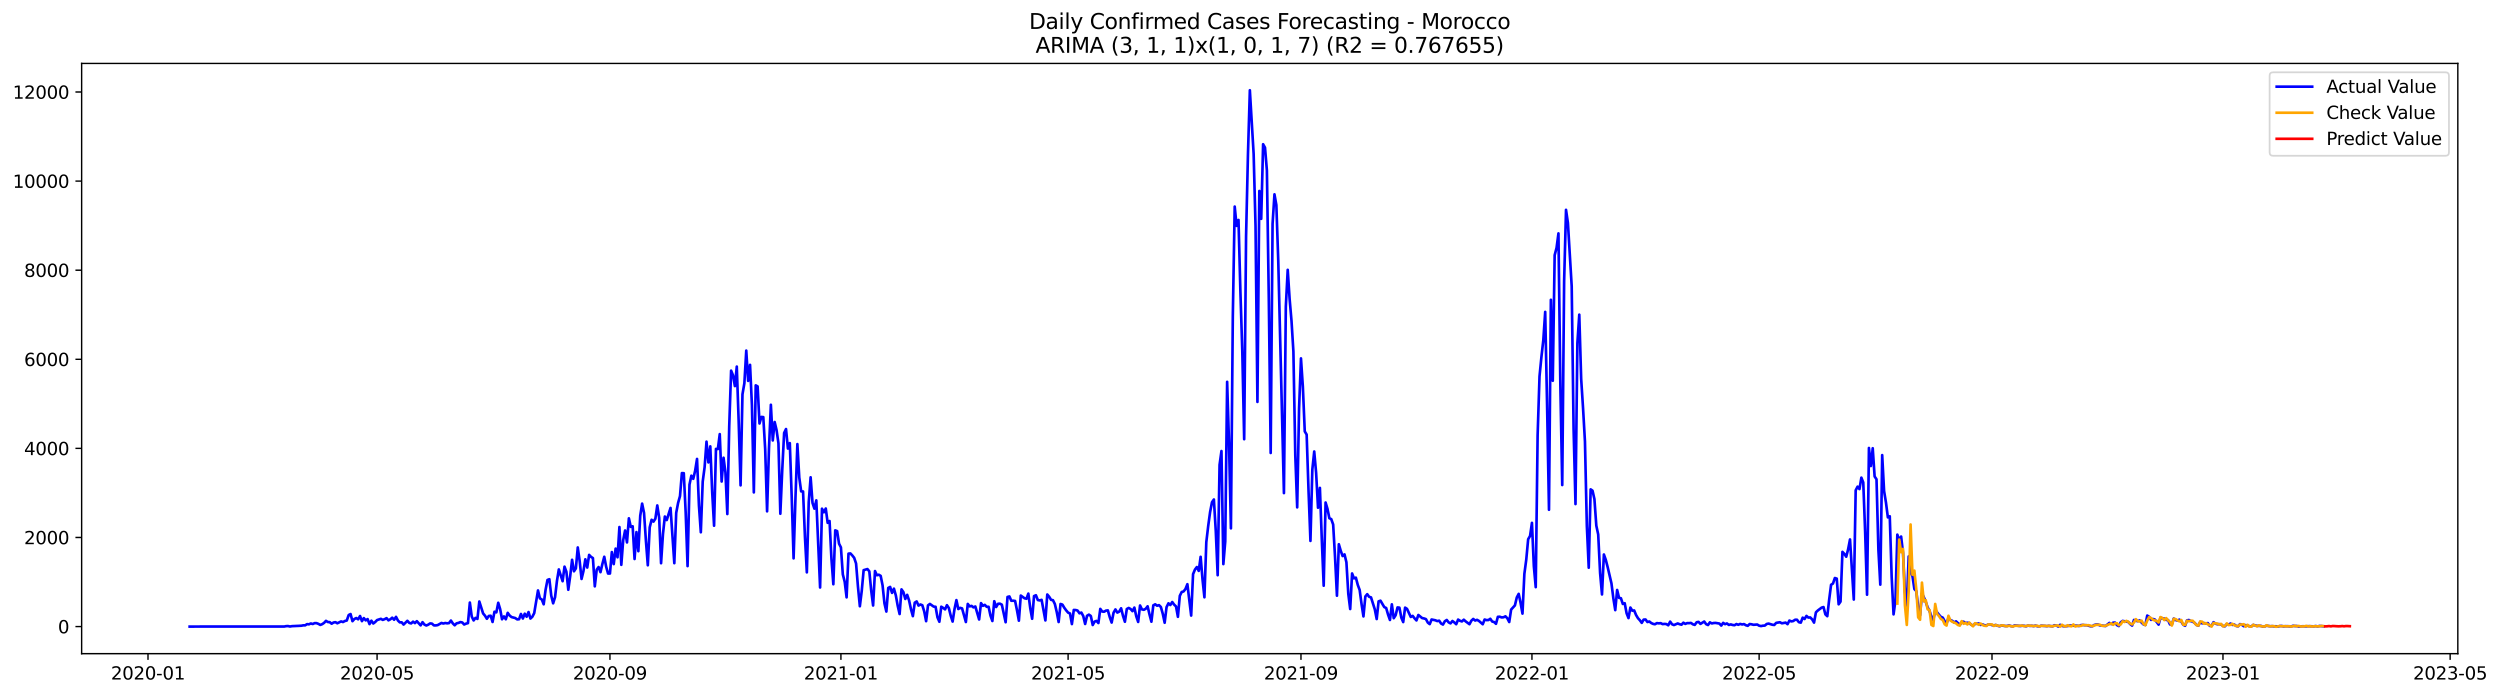 <?xml version="1.0" encoding="utf-8" standalone="no"?>
<!DOCTYPE svg PUBLIC "-//W3C//DTD SVG 1.1//EN"
  "http://www.w3.org/Graphics/SVG/1.1/DTD/svg11.dtd">
<svg xmlns:xlink="http://www.w3.org/1999/xlink" width="1408.983pt" height="392.274pt" viewBox="0 0 1408.983 392.274" xmlns="http://www.w3.org/2000/svg" version="1.1">
 <defs>
  <style type="text/css">*{stroke-linejoin: round; stroke-linecap: butt}</style>
 </defs>
 <g id="figure_1">
  <g id="patch_1">
   <path d="M 0 392.274 
L 1408.983 392.274 
L 1408.983 0 
L 0 0 
z
" style="fill: #ffffff"/>
  </g>
  <g id="axes_1">
   <g id="patch_2">
    <path d="M 46.013 368.396 
L 1385.213 368.396 
L 1385.213 35.755 
L 46.013 35.755 
z
" style="fill: #ffffff"/>
   </g>
   <g id="matplotlib.axis_1">
    <g id="xtick_1">
     <g id="line2d_1">
      <defs>
       <path id="md0888a664b" d="M 0 0 
L 0 3.5 
" style="stroke: #000000; stroke-width: 0.8"/>
      </defs>
      <g>
       <use xlink:href="#md0888a664b" x="83.411" y="368.396" style="stroke: #000000; stroke-width: 0.8"/>
      </g>
     </g>
     <g id="text_1">
      <!-- 2020-01 -->
      <g transform="translate(62.52 382.994)scale(0.1 -0.1)">
       <defs>
        <path id="DejaVuSans-32" d="M 1228 531 
L 3431 531 
L 3431 0 
L 469 0 
L 469 531 
Q 828 903 1448 1529 
Q 2069 2156 2228 2338 
Q 2531 2678 2651 2914 
Q 2772 3150 2772 3378 
Q 2772 3750 2511 3984 
Q 2250 4219 1831 4219 
Q 1534 4219 1204 4116 
Q 875 4013 500 3803 
L 500 4441 
Q 881 4594 1212 4672 
Q 1544 4750 1819 4750 
Q 2544 4750 2975 4387 
Q 3406 4025 3406 3419 
Q 3406 3131 3298 2873 
Q 3191 2616 2906 2266 
Q 2828 2175 2409 1742 
Q 1991 1309 1228 531 
z
" transform="scale(0.016)"/>
        <path id="DejaVuSans-30" d="M 2034 4250 
Q 1547 4250 1301 3770 
Q 1056 3291 1056 2328 
Q 1056 1369 1301 889 
Q 1547 409 2034 409 
Q 2525 409 2770 889 
Q 3016 1369 3016 2328 
Q 3016 3291 2770 3770 
Q 2525 4250 2034 4250 
z
M 2034 4750 
Q 2819 4750 3233 4129 
Q 3647 3509 3647 2328 
Q 3647 1150 3233 529 
Q 2819 -91 2034 -91 
Q 1250 -91 836 529 
Q 422 1150 422 2328 
Q 422 3509 836 4129 
Q 1250 4750 2034 4750 
z
" transform="scale(0.016)"/>
        <path id="DejaVuSans-2d" d="M 313 2009 
L 1997 2009 
L 1997 1497 
L 313 1497 
L 313 2009 
z
" transform="scale(0.016)"/>
        <path id="DejaVuSans-31" d="M 794 531 
L 1825 531 
L 1825 4091 
L 703 3866 
L 703 4441 
L 1819 4666 
L 2450 4666 
L 2450 531 
L 3481 531 
L 3481 0 
L 794 0 
L 794 531 
z
" transform="scale(0.016)"/>
       </defs>
       <use xlink:href="#DejaVuSans-32"/>
       <use xlink:href="#DejaVuSans-30" x="63.623"/>
       <use xlink:href="#DejaVuSans-32" x="127.246"/>
       <use xlink:href="#DejaVuSans-30" x="190.869"/>
       <use xlink:href="#DejaVuSans-2d" x="254.492"/>
       <use xlink:href="#DejaVuSans-30" x="290.576"/>
       <use xlink:href="#DejaVuSans-31" x="354.199"/>
      </g>
     </g>
    </g>
    <g id="xtick_2">
     <g id="line2d_2">
      <g>
       <use xlink:href="#md0888a664b" x="212.519" y="368.396" style="stroke: #000000; stroke-width: 0.8"/>
      </g>
     </g>
     <g id="text_2">
      <!-- 2020-05 -->
      <g transform="translate(191.627 382.994)scale(0.1 -0.1)">
       <defs>
        <path id="DejaVuSans-35" d="M 691 4666 
L 3169 4666 
L 3169 4134 
L 1269 4134 
L 1269 2991 
Q 1406 3038 1543 3061 
Q 1681 3084 1819 3084 
Q 2600 3084 3056 2656 
Q 3513 2228 3513 1497 
Q 3513 744 3044 326 
Q 2575 -91 1722 -91 
Q 1428 -91 1123 -41 
Q 819 9 494 109 
L 494 744 
Q 775 591 1075 516 
Q 1375 441 1709 441 
Q 2250 441 2565 725 
Q 2881 1009 2881 1497 
Q 2881 1984 2565 2268 
Q 2250 2553 1709 2553 
Q 1456 2553 1204 2497 
Q 953 2441 691 2322 
L 691 4666 
z
" transform="scale(0.016)"/>
       </defs>
       <use xlink:href="#DejaVuSans-32"/>
       <use xlink:href="#DejaVuSans-30" x="63.623"/>
       <use xlink:href="#DejaVuSans-32" x="127.246"/>
       <use xlink:href="#DejaVuSans-30" x="190.869"/>
       <use xlink:href="#DejaVuSans-2d" x="254.492"/>
       <use xlink:href="#DejaVuSans-30" x="290.576"/>
       <use xlink:href="#DejaVuSans-35" x="354.199"/>
      </g>
     </g>
    </g>
    <g id="xtick_3">
     <g id="line2d_3">
      <g>
       <use xlink:href="#md0888a664b" x="343.761" y="368.396" style="stroke: #000000; stroke-width: 0.8"/>
      </g>
     </g>
     <g id="text_3">
      <!-- 2020-09 -->
      <g transform="translate(322.869 382.994)scale(0.1 -0.1)">
       <defs>
        <path id="DejaVuSans-39" d="M 703 97 
L 703 672 
Q 941 559 1184 500 
Q 1428 441 1663 441 
Q 2288 441 2617 861 
Q 2947 1281 2994 2138 
Q 2813 1869 2534 1725 
Q 2256 1581 1919 1581 
Q 1219 1581 811 2004 
Q 403 2428 403 3163 
Q 403 3881 828 4315 
Q 1253 4750 1959 4750 
Q 2769 4750 3195 4129 
Q 3622 3509 3622 2328 
Q 3622 1225 3098 567 
Q 2575 -91 1691 -91 
Q 1453 -91 1209 -44 
Q 966 3 703 97 
z
M 1959 2075 
Q 2384 2075 2632 2365 
Q 2881 2656 2881 3163 
Q 2881 3666 2632 3958 
Q 2384 4250 1959 4250 
Q 1534 4250 1286 3958 
Q 1038 3666 1038 3163 
Q 1038 2656 1286 2365 
Q 1534 2075 1959 2075 
z
" transform="scale(0.016)"/>
       </defs>
       <use xlink:href="#DejaVuSans-32"/>
       <use xlink:href="#DejaVuSans-30" x="63.623"/>
       <use xlink:href="#DejaVuSans-32" x="127.246"/>
       <use xlink:href="#DejaVuSans-30" x="190.869"/>
       <use xlink:href="#DejaVuSans-2d" x="254.492"/>
       <use xlink:href="#DejaVuSans-30" x="290.576"/>
       <use xlink:href="#DejaVuSans-39" x="354.199"/>
      </g>
     </g>
    </g>
    <g id="xtick_4">
     <g id="line2d_4">
      <g>
       <use xlink:href="#md0888a664b" x="473.936" y="368.396" style="stroke: #000000; stroke-width: 0.8"/>
      </g>
     </g>
     <g id="text_4">
      <!-- 2021-01 -->
      <g transform="translate(453.044 382.994)scale(0.1 -0.1)">
       <use xlink:href="#DejaVuSans-32"/>
       <use xlink:href="#DejaVuSans-30" x="63.623"/>
       <use xlink:href="#DejaVuSans-32" x="127.246"/>
       <use xlink:href="#DejaVuSans-31" x="190.869"/>
       <use xlink:href="#DejaVuSans-2d" x="254.492"/>
       <use xlink:href="#DejaVuSans-30" x="290.576"/>
       <use xlink:href="#DejaVuSans-31" x="354.199"/>
      </g>
     </g>
    </g>
    <g id="xtick_5">
     <g id="line2d_5">
      <g>
       <use xlink:href="#md0888a664b" x="601.976" y="368.396" style="stroke: #000000; stroke-width: 0.8"/>
      </g>
     </g>
     <g id="text_5">
      <!-- 2021-05 -->
      <g transform="translate(581.085 382.994)scale(0.1 -0.1)">
       <use xlink:href="#DejaVuSans-32"/>
       <use xlink:href="#DejaVuSans-30" x="63.623"/>
       <use xlink:href="#DejaVuSans-32" x="127.246"/>
       <use xlink:href="#DejaVuSans-31" x="190.869"/>
       <use xlink:href="#DejaVuSans-2d" x="254.492"/>
       <use xlink:href="#DejaVuSans-30" x="290.576"/>
       <use xlink:href="#DejaVuSans-35" x="354.199"/>
      </g>
     </g>
    </g>
    <g id="xtick_6">
     <g id="line2d_6">
      <g>
       <use xlink:href="#md0888a664b" x="733.218" y="368.396" style="stroke: #000000; stroke-width: 0.8"/>
      </g>
     </g>
     <g id="text_6">
      <!-- 2021-09 -->
      <g transform="translate(712.327 382.994)scale(0.1 -0.1)">
       <use xlink:href="#DejaVuSans-32"/>
       <use xlink:href="#DejaVuSans-30" x="63.623"/>
       <use xlink:href="#DejaVuSans-32" x="127.246"/>
       <use xlink:href="#DejaVuSans-31" x="190.869"/>
       <use xlink:href="#DejaVuSans-2d" x="254.492"/>
       <use xlink:href="#DejaVuSans-30" x="290.576"/>
       <use xlink:href="#DejaVuSans-39" x="354.199"/>
      </g>
     </g>
    </g>
    <g id="xtick_7">
     <g id="line2d_7">
      <g>
       <use xlink:href="#md0888a664b" x="863.393" y="368.396" style="stroke: #000000; stroke-width: 0.8"/>
      </g>
     </g>
     <g id="text_7">
      <!-- 2022-01 -->
      <g transform="translate(842.502 382.994)scale(0.1 -0.1)">
       <use xlink:href="#DejaVuSans-32"/>
       <use xlink:href="#DejaVuSans-30" x="63.623"/>
       <use xlink:href="#DejaVuSans-32" x="127.246"/>
       <use xlink:href="#DejaVuSans-32" x="190.869"/>
       <use xlink:href="#DejaVuSans-2d" x="254.492"/>
       <use xlink:href="#DejaVuSans-30" x="290.576"/>
       <use xlink:href="#DejaVuSans-31" x="354.199"/>
      </g>
     </g>
    </g>
    <g id="xtick_8">
     <g id="line2d_8">
      <g>
       <use xlink:href="#md0888a664b" x="991.434" y="368.396" style="stroke: #000000; stroke-width: 0.8"/>
      </g>
     </g>
     <g id="text_8">
      <!-- 2022-05 -->
      <g transform="translate(970.542 382.994)scale(0.1 -0.1)">
       <use xlink:href="#DejaVuSans-32"/>
       <use xlink:href="#DejaVuSans-30" x="63.623"/>
       <use xlink:href="#DejaVuSans-32" x="127.246"/>
       <use xlink:href="#DejaVuSans-32" x="190.869"/>
       <use xlink:href="#DejaVuSans-2d" x="254.492"/>
       <use xlink:href="#DejaVuSans-30" x="290.576"/>
       <use xlink:href="#DejaVuSans-35" x="354.199"/>
      </g>
     </g>
    </g>
    <g id="xtick_9">
     <g id="line2d_9">
      <g>
       <use xlink:href="#md0888a664b" x="1122.676" y="368.396" style="stroke: #000000; stroke-width: 0.8"/>
      </g>
     </g>
     <g id="text_9">
      <!-- 2022-09 -->
      <g transform="translate(1101.784 382.994)scale(0.1 -0.1)">
       <use xlink:href="#DejaVuSans-32"/>
       <use xlink:href="#DejaVuSans-30" x="63.623"/>
       <use xlink:href="#DejaVuSans-32" x="127.246"/>
       <use xlink:href="#DejaVuSans-32" x="190.869"/>
       <use xlink:href="#DejaVuSans-2d" x="254.492"/>
       <use xlink:href="#DejaVuSans-30" x="290.576"/>
       <use xlink:href="#DejaVuSans-39" x="354.199"/>
      </g>
     </g>
    </g>
    <g id="xtick_10">
     <g id="line2d_10">
      <g>
       <use xlink:href="#md0888a664b" x="1252.85" y="368.396" style="stroke: #000000; stroke-width: 0.8"/>
      </g>
     </g>
     <g id="text_10">
      <!-- 2023-01 -->
      <g transform="translate(1231.959 382.994)scale(0.1 -0.1)">
       <defs>
        <path id="DejaVuSans-33" d="M 2597 2516 
Q 3050 2419 3304 2112 
Q 3559 1806 3559 1356 
Q 3559 666 3084 287 
Q 2609 -91 1734 -91 
Q 1441 -91 1130 -33 
Q 819 25 488 141 
L 488 750 
Q 750 597 1062 519 
Q 1375 441 1716 441 
Q 2309 441 2620 675 
Q 2931 909 2931 1356 
Q 2931 1769 2642 2001 
Q 2353 2234 1838 2234 
L 1294 2234 
L 1294 2753 
L 1863 2753 
Q 2328 2753 2575 2939 
Q 2822 3125 2822 3475 
Q 2822 3834 2567 4026 
Q 2313 4219 1838 4219 
Q 1578 4219 1281 4162 
Q 984 4106 628 3988 
L 628 4550 
Q 988 4650 1302 4700 
Q 1616 4750 1894 4750 
Q 2613 4750 3031 4423 
Q 3450 4097 3450 3541 
Q 3450 3153 3228 2886 
Q 3006 2619 2597 2516 
z
" transform="scale(0.016)"/>
       </defs>
       <use xlink:href="#DejaVuSans-32"/>
       <use xlink:href="#DejaVuSans-30" x="63.623"/>
       <use xlink:href="#DejaVuSans-32" x="127.246"/>
       <use xlink:href="#DejaVuSans-33" x="190.869"/>
       <use xlink:href="#DejaVuSans-2d" x="254.492"/>
       <use xlink:href="#DejaVuSans-30" x="290.576"/>
       <use xlink:href="#DejaVuSans-31" x="354.199"/>
      </g>
     </g>
    </g>
    <g id="xtick_11">
     <g id="line2d_11">
      <g>
       <use xlink:href="#md0888a664b" x="1380.891" y="368.396" style="stroke: #000000; stroke-width: 0.8"/>
      </g>
     </g>
     <g id="text_11">
      <!-- 2023-05 -->
      <g transform="translate(1360 382.994)scale(0.1 -0.1)">
       <use xlink:href="#DejaVuSans-32"/>
       <use xlink:href="#DejaVuSans-30" x="63.623"/>
       <use xlink:href="#DejaVuSans-32" x="127.246"/>
       <use xlink:href="#DejaVuSans-33" x="190.869"/>
       <use xlink:href="#DejaVuSans-2d" x="254.492"/>
       <use xlink:href="#DejaVuSans-30" x="290.576"/>
       <use xlink:href="#DejaVuSans-35" x="354.199"/>
      </g>
     </g>
    </g>
   </g>
   <g id="matplotlib.axis_2">
    <g id="ytick_1">
     <g id="line2d_12">
      <defs>
       <path id="mafddf49c2c" d="M 0 0 
L -3.5 0 
" style="stroke: #000000; stroke-width: 0.8"/>
      </defs>
      <g>
       <use xlink:href="#mafddf49c2c" x="46.013" y="353.131" style="stroke: #000000; stroke-width: 0.8"/>
      </g>
     </g>
     <g id="text_12">
      <!-- 0 -->
      <g transform="translate(32.65 356.93)scale(0.1 -0.1)">
       <use xlink:href="#DejaVuSans-30"/>
      </g>
     </g>
    </g>
    <g id="ytick_2">
     <g id="line2d_13">
      <g>
       <use xlink:href="#mafddf49c2c" x="46.013" y="302.918" style="stroke: #000000; stroke-width: 0.8"/>
      </g>
     </g>
     <g id="text_13">
      <!-- 2000 -->
      <g transform="translate(13.562 306.717)scale(0.1 -0.1)">
       <use xlink:href="#DejaVuSans-32"/>
       <use xlink:href="#DejaVuSans-30" x="63.623"/>
       <use xlink:href="#DejaVuSans-30" x="127.246"/>
       <use xlink:href="#DejaVuSans-30" x="190.869"/>
      </g>
     </g>
    </g>
    <g id="ytick_3">
     <g id="line2d_14">
      <g>
       <use xlink:href="#mafddf49c2c" x="46.013" y="252.705" style="stroke: #000000; stroke-width: 0.8"/>
      </g>
     </g>
     <g id="text_14">
      <!-- 4000 -->
      <g transform="translate(13.562 256.504)scale(0.1 -0.1)">
       <defs>
        <path id="DejaVuSans-34" d="M 2419 4116 
L 825 1625 
L 2419 1625 
L 2419 4116 
z
M 2253 4666 
L 3047 4666 
L 3047 1625 
L 3713 1625 
L 3713 1100 
L 3047 1100 
L 3047 0 
L 2419 0 
L 2419 1100 
L 313 1100 
L 313 1709 
L 2253 4666 
z
" transform="scale(0.016)"/>
       </defs>
       <use xlink:href="#DejaVuSans-34"/>
       <use xlink:href="#DejaVuSans-30" x="63.623"/>
       <use xlink:href="#DejaVuSans-30" x="127.246"/>
       <use xlink:href="#DejaVuSans-30" x="190.869"/>
      </g>
     </g>
    </g>
    <g id="ytick_4">
     <g id="line2d_15">
      <g>
       <use xlink:href="#mafddf49c2c" x="46.013" y="202.493" style="stroke: #000000; stroke-width: 0.8"/>
      </g>
     </g>
     <g id="text_15">
      <!-- 6000 -->
      <g transform="translate(13.562 206.292)scale(0.1 -0.1)">
       <defs>
        <path id="DejaVuSans-36" d="M 2113 2584 
Q 1688 2584 1439 2293 
Q 1191 2003 1191 1497 
Q 1191 994 1439 701 
Q 1688 409 2113 409 
Q 2538 409 2786 701 
Q 3034 994 3034 1497 
Q 3034 2003 2786 2293 
Q 2538 2584 2113 2584 
z
M 3366 4563 
L 3366 3988 
Q 3128 4100 2886 4159 
Q 2644 4219 2406 4219 
Q 1781 4219 1451 3797 
Q 1122 3375 1075 2522 
Q 1259 2794 1537 2939 
Q 1816 3084 2150 3084 
Q 2853 3084 3261 2657 
Q 3669 2231 3669 1497 
Q 3669 778 3244 343 
Q 2819 -91 2113 -91 
Q 1303 -91 875 529 
Q 447 1150 447 2328 
Q 447 3434 972 4092 
Q 1497 4750 2381 4750 
Q 2619 4750 2861 4703 
Q 3103 4656 3366 4563 
z
" transform="scale(0.016)"/>
       </defs>
       <use xlink:href="#DejaVuSans-36"/>
       <use xlink:href="#DejaVuSans-30" x="63.623"/>
       <use xlink:href="#DejaVuSans-30" x="127.246"/>
       <use xlink:href="#DejaVuSans-30" x="190.869"/>
      </g>
     </g>
    </g>
    <g id="ytick_5">
     <g id="line2d_16">
      <g>
       <use xlink:href="#mafddf49c2c" x="46.013" y="152.28" style="stroke: #000000; stroke-width: 0.8"/>
      </g>
     </g>
     <g id="text_16">
      <!-- 8000 -->
      <g transform="translate(13.562 156.079)scale(0.1 -0.1)">
       <defs>
        <path id="DejaVuSans-38" d="M 2034 2216 
Q 1584 2216 1326 1975 
Q 1069 1734 1069 1313 
Q 1069 891 1326 650 
Q 1584 409 2034 409 
Q 2484 409 2743 651 
Q 3003 894 3003 1313 
Q 3003 1734 2745 1975 
Q 2488 2216 2034 2216 
z
M 1403 2484 
Q 997 2584 770 2862 
Q 544 3141 544 3541 
Q 544 4100 942 4425 
Q 1341 4750 2034 4750 
Q 2731 4750 3128 4425 
Q 3525 4100 3525 3541 
Q 3525 3141 3298 2862 
Q 3072 2584 2669 2484 
Q 3125 2378 3379 2068 
Q 3634 1759 3634 1313 
Q 3634 634 3220 271 
Q 2806 -91 2034 -91 
Q 1263 -91 848 271 
Q 434 634 434 1313 
Q 434 1759 690 2068 
Q 947 2378 1403 2484 
z
M 1172 3481 
Q 1172 3119 1398 2916 
Q 1625 2713 2034 2713 
Q 2441 2713 2670 2916 
Q 2900 3119 2900 3481 
Q 2900 3844 2670 4047 
Q 2441 4250 2034 4250 
Q 1625 4250 1398 4047 
Q 1172 3844 1172 3481 
z
" transform="scale(0.016)"/>
       </defs>
       <use xlink:href="#DejaVuSans-38"/>
       <use xlink:href="#DejaVuSans-30" x="63.623"/>
       <use xlink:href="#DejaVuSans-30" x="127.246"/>
       <use xlink:href="#DejaVuSans-30" x="190.869"/>
      </g>
     </g>
    </g>
    <g id="ytick_6">
     <g id="line2d_17">
      <g>
       <use xlink:href="#mafddf49c2c" x="46.013" y="102.067" style="stroke: #000000; stroke-width: 0.8"/>
      </g>
     </g>
     <g id="text_17">
      <!-- 10000 -->
      <g transform="translate(7.2 105.867)scale(0.1 -0.1)">
       <use xlink:href="#DejaVuSans-31"/>
       <use xlink:href="#DejaVuSans-30" x="63.623"/>
       <use xlink:href="#DejaVuSans-30" x="127.246"/>
       <use xlink:href="#DejaVuSans-30" x="190.869"/>
       <use xlink:href="#DejaVuSans-30" x="254.492"/>
      </g>
     </g>
    </g>
    <g id="ytick_7">
     <g id="line2d_18">
      <g>
       <use xlink:href="#mafddf49c2c" x="46.013" y="51.855" style="stroke: #000000; stroke-width: 0.8"/>
      </g>
     </g>
     <g id="text_18">
      <!-- 12000 -->
      <g transform="translate(7.2 55.654)scale(0.1 -0.1)">
       <use xlink:href="#DejaVuSans-31"/>
       <use xlink:href="#DejaVuSans-32" x="63.623"/>
       <use xlink:href="#DejaVuSans-30" x="127.246"/>
       <use xlink:href="#DejaVuSans-30" x="190.869"/>
       <use xlink:href="#DejaVuSans-30" x="254.492"/>
      </g>
     </g>
    </g>
   </g>
   <g id="line2d_19">
    <path d="M 106.885 353.131 
L 160.236 353.105 
L 161.303 352.879 
L 162.37 352.854 
L 163.437 353.105 
L 164.504 352.905 
L 169.839 352.653 
L 170.906 352.428 
L 171.973 352.453 
L 173.04 351.75 
L 174.107 351.875 
L 175.174 351.373 
L 176.241 351.699 
L 177.308 351.197 
L 178.375 351.197 
L 179.442 351.599 
L 180.509 352.202 
L 181.576 351.775 
L 182.643 351.047 
L 183.71 349.917 
L 184.777 350.57 
L 185.844 350.645 
L 186.911 351.524 
L 187.978 350.846 
L 189.045 350.645 
L 190.112 351.273 
L 192.246 350.218 
L 193.313 350.57 
L 194.38 349.992 
L 195.447 349.716 
L 196.514 346.628 
L 197.581 346.076 
L 198.648 350.093 
L 199.715 348.862 
L 200.782 348.335 
L 201.849 349.038 
L 202.916 347.18 
L 203.983 350.068 
L 205.05 348.36 
L 206.117 349.641 
L 207.184 348.913 
L 208.251 351.75 
L 209.318 349.816 
L 210.385 351.398 
L 211.452 350.57 
L 212.519 349.465 
L 214.653 348.762 
L 215.72 349.365 
L 216.787 348.963 
L 217.854 348.385 
L 218.921 349.616 
L 219.988 349.038 
L 221.055 348.134 
L 222.122 349.289 
L 223.189 347.657 
L 224.256 349.691 
L 225.323 350.771 
L 226.39 350.745 
L 227.457 352.001 
L 229.591 349.892 
L 230.658 351.072 
L 231.725 351.348 
L 232.792 350.369 
L 233.859 351.172 
L 234.926 350.093 
L 237.06 352.453 
L 238.127 350.645 
L 239.194 352.001 
L 240.261 352.528 
L 241.328 352.076 
L 242.395 351.348 
L 243.462 351.473 
L 244.529 352.453 
L 245.596 352.478 
L 246.663 352.302 
L 248.797 351.097 
L 249.864 351.423 
L 250.931 351.122 
L 251.998 351.298 
L 253.065 351.172 
L 254.132 349.741 
L 255.199 351.348 
L 256.266 352.402 
L 257.333 351.298 
L 258.4 351.072 
L 259.467 350.595 
L 260.534 350.821 
L 261.601 351.976 
L 262.668 351.473 
L 263.735 351.197 
L 264.802 339.598 
L 265.869 347.456 
L 266.936 349.666 
L 268.003 348.235 
L 269.07 348.812 
L 270.137 338.996 
L 272.271 345.724 
L 273.338 347.005 
L 274.405 348.737 
L 275.472 347.155 
L 276.539 347.03 
L 277.606 350.545 
L 278.673 344.77 
L 279.74 345.122 
L 280.807 339.724 
L 281.874 343.264 
L 282.941 349.013 
L 284.008 347.406 
L 285.075 349.013 
L 286.142 345.398 
L 287.209 346.879 
L 288.276 347.758 
L 290.41 348.335 
L 291.477 349.088 
L 292.544 348.988 
L 293.611 346.025 
L 294.678 348.586 
L 295.745 345.875 
L 296.812 347.582 
L 297.879 344.946 
L 298.946 348.611 
L 300.013 347.607 
L 301.08 345.548 
L 303.214 332.769 
L 304.281 337.238 
L 305.348 337.841 
L 306.415 340.577 
L 307.482 332.393 
L 308.549 326.869 
L 309.616 326.442 
L 310.683 335.732 
L 311.75 340.025 
L 312.818 336.585 
L 313.885 327.497 
L 314.952 320.919 
L 317.086 327.572 
L 318.153 319.363 
L 319.22 322.25 
L 320.287 332.393 
L 321.354 324.71 
L 322.421 315.496 
L 323.488 321.974 
L 324.555 320.342 
L 325.622 308.542 
L 326.689 316.174 
L 327.756 326.292 
L 328.823 321.873 
L 329.89 315.22 
L 330.957 319.865 
L 332.024 312.734 
L 333.091 313.839 
L 334.158 314.542 
L 335.225 330.459 
L 336.292 321.095 
L 337.359 319.588 
L 338.426 322.476 
L 339.493 317.881 
L 340.56 313.789 
L 341.627 319.413 
L 342.694 323.229 
L 343.761 323.229 
L 344.828 311.153 
L 345.895 317.931 
L 346.962 309.194 
L 348.029 314.09 
L 349.096 297.043 
L 350.163 318.333 
L 351.23 304.399 
L 352.297 298.976 
L 353.364 305.705 
L 354.431 292.122 
L 355.498 296.943 
L 356.565 296.616 
L 357.632 315.044 
L 358.699 299.88 
L 359.766 310.651 
L 360.833 290.666 
L 361.9 283.837 
L 362.967 289.059 
L 364.034 304.751 
L 365.101 318.584 
L 366.168 297.219 
L 367.235 292.951 
L 368.302 293.98 
L 369.369 292.298 
L 370.436 284.866 
L 371.503 291.771 
L 372.57 317.429 
L 373.637 301.01 
L 374.704 291.118 
L 375.771 293.101 
L 377.905 286.272 
L 380.039 317.404 
L 381.106 289.034 
L 382.173 283.435 
L 383.24 279.594 
L 384.307 266.639 
L 385.374 266.689 
L 386.441 288.783 
L 387.508 319.061 
L 388.575 273.167 
L 389.642 268.095 
L 390.709 269.853 
L 391.776 265.309 
L 392.843 258.655 
L 393.91 284.816 
L 394.977 299.98 
L 396.044 271.435 
L 397.111 263.325 
L 398.178 248.914 
L 399.245 260.614 
L 400.312 251.575 
L 401.379 277.309 
L 402.446 296.29 
L 403.513 253.006 
L 404.58 253.082 
L 405.647 244.671 
L 406.714 271.384 
L 407.781 257.978 
L 408.848 266.263 
L 409.915 289.712 
L 410.982 240.278 
L 412.049 208.895 
L 413.116 211.506 
L 414.183 217.607 
L 415.25 206.61 
L 416.317 237.742 
L 417.384 273.543 
L 418.451 222.226 
L 419.518 216.025 
L 420.585 197.597 
L 421.652 214.669 
L 422.719 205.631 
L 423.786 228.453 
L 424.853 277.51 
L 425.92 217.18 
L 426.987 217.782 
L 428.054 238.671 
L 429.121 234.98 
L 430.188 235.081 
L 431.255 253.232 
L 432.322 288.18 
L 433.389 252.73 
L 434.456 228.126 
L 435.523 248.236 
L 436.59 237.842 
L 437.657 242.361 
L 438.724 249.818 
L 439.791 289.536 
L 440.858 265.058 
L 441.925 244.018 
L 442.992 241.809 
L 444.059 252.806 
L 445.126 249.743 
L 446.193 279.845 
L 447.26 314.693 
L 448.327 280.322 
L 449.394 250.295 
L 450.461 269.15 
L 451.528 276.933 
L 452.595 276.983 
L 453.662 302.617 
L 454.729 322.576 
L 455.796 283.009 
L 456.863 268.999 
L 457.93 283.435 
L 458.997 286.674 
L 460.064 282.004 
L 462.198 331.112 
L 463.265 286.699 
L 464.332 288.708 
L 465.399 286.599 
L 466.466 294.658 
L 467.533 293.654 
L 468.6 315.044 
L 469.667 329.28 
L 470.734 298.901 
L 471.801 299.328 
L 472.868 306.408 
L 473.936 308.517 
L 475.003 323.731 
L 476.07 327.899 
L 477.137 336.661 
L 478.204 312.031 
L 479.271 311.906 
L 480.338 313.036 
L 481.405 314.391 
L 482.472 317.58 
L 483.539 330.66 
L 484.606 341.682 
L 485.673 333.02 
L 486.74 321.346 
L 488.874 320.718 
L 489.941 321.999 
L 491.008 332.895 
L 492.075 341.255 
L 493.142 321.848 
L 494.209 324.208 
L 495.276 323.907 
L 496.343 324.56 
L 497.41 329.907 
L 498.477 340.075 
L 499.544 344.67 
L 500.611 331.363 
L 501.678 330.786 
L 502.745 334.15 
L 503.812 331.765 
L 504.879 335.531 
L 505.946 341.431 
L 507.013 346.076 
L 508.08 332.167 
L 509.147 333.698 
L 510.214 337.565 
L 511.281 335.255 
L 512.348 338.393 
L 513.415 343.364 
L 514.482 347.256 
L 515.549 339.674 
L 516.616 338.971 
L 517.683 341.305 
L 518.75 340.678 
L 519.817 341.105 
L 520.884 344.619 
L 521.951 350.093 
L 523.018 341.18 
L 524.085 340.376 
L 526.219 341.883 
L 527.286 341.983 
L 528.353 347.933 
L 529.42 350.419 
L 530.487 341.933 
L 531.554 342.611 
L 532.621 343.439 
L 533.688 341.079 
L 534.755 342.686 
L 535.822 347.005 
L 536.889 350.319 
L 537.956 343.264 
L 539.023 338.217 
L 540.09 343.239 
L 541.157 342.586 
L 542.224 342.912 
L 544.358 350.57 
L 545.425 340.376 
L 546.492 341.757 
L 547.559 341.481 
L 548.626 342.31 
L 549.693 341.808 
L 551.827 349.139 
L 552.894 339.925 
L 553.961 341.431 
L 555.028 340.904 
L 556.095 341.983 
L 557.162 341.983 
L 558.229 346.954 
L 559.296 349.992 
L 560.363 338.845 
L 561.43 342.109 
L 562.497 340.301 
L 563.564 340.226 
L 564.631 340.803 
L 566.765 350.695 
L 567.832 336.435 
L 568.899 336.159 
L 569.966 338.594 
L 571.033 338.544 
L 572.1 338.694 
L 573.167 343.967 
L 574.234 349.816 
L 575.301 335.657 
L 577.435 337.188 
L 578.502 337.439 
L 579.569 334.552 
L 580.636 342.736 
L 581.703 348.737 
L 582.77 335.958 
L 583.837 335.481 
L 584.904 338.167 
L 585.971 338.393 
L 587.038 338.067 
L 589.172 349.666 
L 590.239 335.054 
L 591.306 336.334 
L 592.373 338.067 
L 593.44 338.268 
L 594.507 340.402 
L 595.574 344.946 
L 596.641 350.57 
L 597.708 340.402 
L 598.775 340.753 
L 599.842 342.561 
L 600.909 344.017 
L 601.976 345.272 
L 603.043 345.749 
L 604.11 351.725 
L 605.177 343.766 
L 606.244 343.816 
L 607.311 344.092 
L 608.378 345.649 
L 609.445 345.247 
L 610.512 347.205 
L 611.579 351.674 
L 612.646 347.055 
L 613.713 346.402 
L 614.78 347.155 
L 615.847 352.252 
L 616.914 350.319 
L 617.981 349.942 
L 619.048 351.147 
L 620.115 343.163 
L 621.182 344.645 
L 622.249 344.77 
L 623.316 344.142 
L 624.383 344.017 
L 625.45 347.833 
L 626.517 350.871 
L 627.584 345.348 
L 628.651 343.465 
L 629.718 345.247 
L 630.785 344.695 
L 631.852 342.837 
L 632.919 347.105 
L 633.986 350.419 
L 635.054 343.239 
L 636.121 342.636 
L 637.188 343.214 
L 638.255 344.444 
L 639.322 342.435 
L 640.389 347.331 
L 641.456 350.519 
L 642.523 341.255 
L 643.59 343.439 
L 644.657 343.691 
L 645.724 343.088 
L 646.791 341.707 
L 647.858 346.352 
L 648.925 350.394 
L 649.992 341.18 
L 651.059 340.577 
L 652.126 341.381 
L 653.193 341.054 
L 654.26 342.109 
L 655.327 345.9 
L 656.394 350.971 
L 657.461 342.159 
L 658.528 340.025 
L 659.595 340.979 
L 660.662 339.297 
L 661.729 340.753 
L 662.796 341.782 
L 663.863 347.632 
L 664.93 335.807 
L 665.997 333.648 
L 667.064 333.322 
L 668.131 331.941 
L 669.198 329.254 
L 671.332 346.929 
L 672.399 323.58 
L 673.466 321.02 
L 674.533 319.588 
L 675.6 321.748 
L 676.667 313.814 
L 677.734 326.593 
L 678.801 336.636 
L 679.868 305.504 
L 680.935 296.466 
L 682.002 288.582 
L 683.069 283.059 
L 684.136 281.502 
L 685.203 299.303 
L 686.27 324.183 
L 687.337 261.969 
L 688.404 254.212 
L 689.471 317.931 
L 690.538 305.177 
L 691.605 215.196 
L 692.672 249.944 
L 693.739 297.771 
L 694.806 178.114 
L 695.873 116.428 
L 696.94 127.299 
L 698.007 123.96 
L 699.074 164.105 
L 700.141 197.747 
L 701.208 247.533 
L 702.275 133.199 
L 703.342 86.928 
L 704.409 50.876 
L 706.543 86.778 
L 707.61 127.425 
L 708.677 226.519 
L 709.744 107.641 
L 710.811 123.332 
L 711.878 81.279 
L 712.945 83.187 
L 714.012 96.042 
L 715.079 167.846 
L 716.146 255.291 
L 717.213 126.144 
L 718.28 109.524 
L 719.347 115.574 
L 720.414 146.857 
L 723.615 277.912 
L 724.682 172.767 
L 725.749 152.079 
L 726.816 168.423 
L 727.883 180.826 
L 728.95 198.099 
L 730.017 256.697 
L 731.084 285.946 
L 732.151 230.135 
L 733.218 201.99 
L 734.285 217.983 
L 735.352 243.14 
L 736.419 244.922 
L 737.486 276.732 
L 738.553 304.851 
L 739.62 264.656 
L 740.687 254.463 
L 741.754 266.489 
L 742.821 286.147 
L 743.888 274.975 
L 744.955 304.098 
L 746.022 330.108 
L 747.089 283.209 
L 748.156 286.8 
L 749.223 292.072 
L 750.29 292.574 
L 751.357 295.612 
L 752.424 314.09 
L 753.491 335.732 
L 754.558 306.734 
L 755.625 310.4 
L 756.692 313.387 
L 757.759 312.458 
L 758.826 316.877 
L 759.893 334.702 
L 760.96 343.239 
L 762.027 323.204 
L 763.094 325.965 
L 764.161 325.564 
L 765.228 329.631 
L 766.295 332.518 
L 767.362 340.477 
L 768.429 347.406 
L 769.496 336.159 
L 770.563 334.878 
L 771.63 336.359 
L 772.697 336.686 
L 774.831 343.439 
L 775.898 348.888 
L 776.965 338.92 
L 778.032 338.544 
L 780.166 342.159 
L 781.233 342.661 
L 782.3 346.377 
L 783.367 349.415 
L 784.434 340.602 
L 785.501 348.411 
L 786.568 346.728 
L 787.635 342.335 
L 788.702 342.485 
L 789.769 348.084 
L 790.836 350.595 
L 791.903 342.46 
L 792.97 343.138 
L 795.104 347.708 
L 796.171 347.105 
L 797.239 348.486 
L 798.306 349.666 
L 799.373 346.603 
L 801.507 348.335 
L 802.574 348.561 
L 803.641 348.913 
L 804.708 350.896 
L 805.775 351.75 
L 806.842 349.139 
L 808.976 349.591 
L 810.043 350.042 
L 811.11 349.816 
L 812.177 351.398 
L 813.244 352.001 
L 814.311 350.118 
L 815.378 349.415 
L 816.445 350.771 
L 817.512 351.323 
L 818.579 349.992 
L 819.646 350.796 
L 820.713 351.8 
L 821.78 349.189 
L 822.847 349.867 
L 823.914 350.243 
L 824.981 349.264 
L 826.048 350.218 
L 828.182 351.8 
L 829.249 349.816 
L 830.316 348.837 
L 831.383 349.741 
L 832.45 349.339 
L 833.517 349.942 
L 835.651 351.825 
L 836.718 349.164 
L 837.785 349.49 
L 838.852 349.465 
L 839.919 348.737 
L 840.986 350.293 
L 842.053 350.57 
L 843.12 351.574 
L 844.187 347.632 
L 845.254 347.582 
L 846.321 347.984 
L 847.388 347.883 
L 848.455 347.356 
L 849.522 348.461 
L 850.589 350.57 
L 851.656 343.565 
L 853.79 341.205 
L 854.857 336.711 
L 855.924 334.702 
L 856.991 339.774 
L 858.058 345.825 
L 859.125 323.405 
L 860.192 315.371 
L 861.259 303.922 
L 862.326 302.064 
L 863.393 294.683 
L 864.46 319.061 
L 865.527 330.911 
L 866.594 245.198 
L 867.661 212.083 
L 868.728 201.237 
L 869.795 191.747 
L 870.862 175.779 
L 871.929 228.528 
L 872.996 287.302 
L 874.063 168.951 
L 875.13 214.594 
L 876.197 143.794 
L 877.264 139.702 
L 878.331 131.542 
L 879.398 216.853 
L 880.465 273.368 
L 881.532 158.406 
L 882.599 118.261 
L 883.666 125.642 
L 885.8 161.368 
L 886.867 241.784 
L 887.934 284.088 
L 889.001 193.404 
L 890.068 177.336 
L 891.135 213.539 
L 892.202 230.135 
L 893.269 248.839 
L 894.336 296.516 
L 895.403 319.965 
L 896.47 275.803 
L 897.537 276.531 
L 898.604 281.301 
L 899.671 296.24 
L 900.738 301.236 
L 901.805 322.953 
L 902.872 335.029 
L 903.939 312.508 
L 905.006 315.496 
L 906.073 319.664 
L 908.207 328.802 
L 909.274 337.213 
L 910.341 343.866 
L 911.408 332.493 
L 912.475 336.937 
L 913.542 337.163 
L 914.609 340.376 
L 915.676 339.975 
L 916.743 345.649 
L 917.81 348.36 
L 918.877 342.41 
L 919.944 344.168 
L 921.011 344.042 
L 922.078 346.628 
L 923.145 348.411 
L 924.212 349.565 
L 925.279 351.047 
L 926.346 349.214 
L 927.413 349.139 
L 928.48 350.57 
L 929.547 350.268 
L 930.614 351.122 
L 931.681 351.624 
L 932.748 351.825 
L 933.815 351.172 
L 934.882 351.323 
L 935.949 351.197 
L 937.016 351.75 
L 938.083 351.624 
L 939.15 351.725 
L 940.217 352.402 
L 941.284 350.344 
L 942.351 351.825 
L 943.418 352.277 
L 945.552 351.373 
L 946.619 351.8 
L 947.686 352.076 
L 948.753 350.946 
L 949.82 351.624 
L 950.887 351.172 
L 951.954 351.197 
L 953.021 351.072 
L 954.088 351.85 
L 955.155 352.176 
L 956.222 350.695 
L 957.289 350.494 
L 958.357 351.624 
L 960.491 350.293 
L 961.558 351.775 
L 962.625 352.252 
L 963.692 350.745 
L 964.759 351.373 
L 965.826 351.122 
L 966.893 351.072 
L 969.027 351.423 
L 970.094 352.578 
L 971.161 351.047 
L 972.228 351.775 
L 973.295 351.373 
L 974.362 352.202 
L 975.429 351.9 
L 976.496 352.227 
L 977.563 352.377 
L 978.63 351.725 
L 979.697 352.126 
L 980.764 351.624 
L 981.831 351.951 
L 982.898 351.725 
L 983.965 352.377 
L 985.032 352.704 
L 986.099 351.699 
L 987.166 351.85 
L 988.233 352.126 
L 990.367 351.976 
L 991.434 352.628 
L 992.501 352.854 
L 993.568 352.628 
L 994.635 352.578 
L 995.702 351.674 
L 996.769 351.448 
L 998.903 352.101 
L 999.97 352.227 
L 1001.037 351.047 
L 1003.171 350.695 
L 1004.238 351.298 
L 1006.372 350.896 
L 1007.439 351.775 
L 1008.506 349.741 
L 1009.573 350.218 
L 1010.64 350.017 
L 1011.707 349.289 
L 1012.774 349.289 
L 1013.841 350.67 
L 1014.908 350.921 
L 1015.975 348.109 
L 1017.042 348.862 
L 1018.109 347.13 
L 1019.176 348.059 
L 1020.243 347.984 
L 1021.31 349.063 
L 1022.377 350.896 
L 1023.444 345.096 
L 1024.511 344.067 
L 1026.645 342.46 
L 1027.712 342.134 
L 1028.779 346.251 
L 1029.846 347.281 
L 1030.913 337.891 
L 1031.98 329.581 
L 1033.047 328.878 
L 1034.114 325.765 
L 1035.181 326.116 
L 1036.248 340.577 
L 1037.315 339.046 
L 1038.382 311.027 
L 1039.449 312.157 
L 1040.516 313.764 
L 1041.583 309.596 
L 1042.65 304.023 
L 1044.784 337.891 
L 1045.851 276.33 
L 1046.918 274.272 
L 1047.985 275.652 
L 1049.052 269.2 
L 1050.119 271.912 
L 1051.186 299.98 
L 1052.253 335.179 
L 1053.32 252.479 
L 1054.387 262.647 
L 1055.454 252.63 
L 1056.521 268.522 
L 1057.588 270.129 
L 1058.655 309.948 
L 1059.722 329.505 
L 1060.789 256.496 
L 1061.856 276.732 
L 1062.923 283.285 
L 1063.99 291.595 
L 1065.057 290.967 
L 1066.124 325.011 
L 1067.191 346.251 
L 1068.258 338.393 
L 1069.325 301.311 
L 1070.392 304.349 
L 1071.459 302.391 
L 1072.526 311.605 
L 1073.593 333.372 
L 1074.66 341.356 
L 1075.727 313.588 
L 1076.794 322.777 
L 1077.861 324.735 
L 1078.928 331.991 
L 1079.995 333.121 
L 1081.062 341.983 
L 1082.129 346.754 
L 1083.196 334.477 
L 1084.263 336.585 
L 1085.33 339.222 
L 1086.397 342.31 
L 1087.464 344.243 
L 1088.531 347.632 
L 1089.598 349.44 
L 1090.665 343.741 
L 1092.799 346.452 
L 1093.866 347.657 
L 1094.933 348.084 
L 1096 350.093 
L 1097.067 351.273 
L 1098.134 348.335 
L 1099.201 349.415 
L 1100.268 349.892 
L 1101.335 350.821 
L 1102.402 350.193 
L 1104.536 352.176 
L 1105.603 350.62 
L 1106.67 350.394 
L 1107.737 351.147 
L 1108.804 350.971 
L 1109.871 351.172 
L 1110.938 352.076 
L 1112.005 352.503 
L 1113.072 351.674 
L 1115.206 351.373 
L 1116.273 352.202 
L 1117.34 351.9 
L 1118.407 352.377 
L 1119.475 352.478 
L 1120.542 351.976 
L 1121.609 351.951 
L 1122.676 352.302 
L 1123.743 352.453 
L 1124.81 352.227 
L 1125.877 352.679 
L 1126.944 352.955 
L 1128.011 352.528 
L 1130.145 352.829 
L 1131.212 352.804 
L 1132.279 352.478 
L 1133.346 352.854 
L 1134.413 353.005 
L 1135.48 352.478 
L 1138.681 352.829 
L 1139.748 352.653 
L 1140.815 352.704 
L 1141.882 352.98 
L 1142.949 352.578 
L 1144.016 352.754 
L 1145.083 352.679 
L 1146.15 352.879 
L 1147.217 352.578 
L 1148.284 352.955 
L 1149.351 353.03 
L 1150.418 352.628 
L 1153.619 352.879 
L 1154.686 352.729 
L 1156.82 352.98 
L 1157.887 352.377 
L 1158.954 352.528 
L 1160.021 353.131 
L 1161.088 352.126 
L 1162.155 352.779 
L 1163.222 352.955 
L 1165.356 352.829 
L 1166.423 352.553 
L 1167.49 352.528 
L 1168.557 352.679 
L 1169.624 352.603 
L 1170.691 352.653 
L 1171.758 352.829 
L 1172.825 352.302 
L 1173.892 352.227 
L 1174.959 352.352 
L 1176.026 352.352 
L 1178.16 352.955 
L 1179.227 352.955 
L 1180.294 352.252 
L 1181.361 351.976 
L 1182.428 351.976 
L 1183.495 352.478 
L 1185.629 352.704 
L 1186.696 352.829 
L 1188.83 351.072 
L 1189.897 351.725 
L 1190.964 350.921 
L 1192.031 350.896 
L 1193.098 352.302 
L 1194.165 352.854 
L 1195.232 350.745 
L 1196.299 349.942 
L 1199.5 350.545 
L 1200.567 351.725 
L 1201.634 352.578 
L 1202.701 349.39 
L 1203.768 349.892 
L 1204.835 350.068 
L 1205.902 349.666 
L 1206.969 350.896 
L 1208.036 351.9 
L 1209.103 352.252 
L 1210.17 346.929 
L 1211.237 347.632 
L 1212.304 349.365 
L 1213.371 348.862 
L 1214.438 349.139 
L 1216.572 352.026 
L 1217.639 348.134 
L 1218.706 348.511 
L 1219.773 348.636 
L 1220.84 349.39 
L 1221.907 349.49 
L 1222.974 351.9 
L 1224.041 351.976 
L 1225.108 348.636 
L 1226.175 349.44 
L 1227.242 349.766 
L 1228.309 349.214 
L 1229.376 350.319 
L 1230.443 352.076 
L 1231.51 352.679 
L 1232.577 349.641 
L 1233.644 349.415 
L 1234.711 350.068 
L 1235.778 350.344 
L 1236.845 351.047 
L 1237.912 352.176 
L 1238.979 352.628 
L 1240.046 350.494 
L 1241.113 351.323 
L 1242.18 351.122 
L 1243.247 351.398 
L 1244.314 351.172 
L 1245.381 352.729 
L 1246.448 352.729 
L 1247.515 350.67 
L 1248.582 351.473 
L 1249.649 351.8 
L 1250.716 351.75 
L 1251.783 351.951 
L 1252.85 352.754 
L 1253.917 352.98 
L 1254.984 351.75 
L 1256.051 351.951 
L 1257.118 351.423 
L 1258.185 352.202 
L 1259.252 352.001 
L 1260.319 352.804 
L 1261.386 352.98 
L 1262.453 351.75 
L 1263.52 352.151 
L 1264.587 352.93 
L 1265.654 352.302 
L 1267.788 352.955 
L 1268.855 353.055 
L 1269.922 352.202 
L 1272.056 352.754 
L 1274.19 352.729 
L 1275.257 353.08 
L 1276.324 353.055 
L 1277.391 352.653 
L 1279.525 352.93 
L 1280.593 352.879 
L 1281.66 353.005 
L 1282.727 352.955 
L 1283.794 353.131 
L 1284.861 352.854 
L 1285.928 352.779 
L 1286.995 353.03 
L 1288.062 352.905 
L 1289.129 352.905 
L 1291.263 353.105 
L 1292.33 352.679 
L 1293.397 352.854 
L 1294.464 352.804 
L 1295.531 353.131 
L 1297.665 352.955 
L 1299.799 353.005 
L 1300.866 352.905 
L 1304.067 353.005 
L 1305.134 352.829 
L 1306.201 353.055 
L 1307.268 352.779 
L 1309.402 352.955 
L 1309.402 352.955 
" clip-path="url(#p4932e13607)" style="fill: none; stroke: #0000ff; stroke-width: 1.5; stroke-linecap: square"/>
   </g>
   <g id="line2d_20">
    <path d="M 1069.325 340.153 
L 1070.392 304.085 
L 1071.459 311.223 
L 1072.526 309.356 
L 1073.593 341.032 
L 1074.66 352.199 
L 1075.727 332.992 
L 1076.794 295.593 
L 1077.861 323.893 
L 1078.928 321.606 
L 1079.995 332.027 
L 1081.062 347.941 
L 1082.129 349.292 
L 1083.196 328.354 
L 1084.263 338.956 
L 1085.33 338.243 
L 1086.397 343.393 
L 1087.464 343.793 
L 1088.531 352.182 
L 1089.598 352.804 
L 1090.665 340.385 
L 1091.732 346.024 
L 1092.799 347.202 
L 1093.866 348.824 
L 1094.933 349.436 
L 1096 351.83 
L 1097.067 352.571 
L 1098.134 347.028 
L 1099.201 349.628 
L 1100.268 350.417 
L 1102.402 351.317 
L 1103.469 352.243 
L 1104.536 352.587 
L 1105.603 350.065 
L 1106.67 351.57 
L 1107.737 351.007 
L 1108.804 351.94 
L 1109.871 350.878 
L 1110.938 352.081 
L 1112.005 352.97 
L 1113.072 351.221 
L 1114.139 351.551 
L 1115.206 352.11 
L 1116.273 351.428 
L 1117.34 352.248 
L 1118.407 352.656 
L 1119.475 352.785 
L 1120.542 351.911 
L 1121.609 351.98 
L 1122.676 351.904 
L 1123.743 352.774 
L 1124.81 352.241 
L 1125.877 352.628 
L 1126.944 352.82 
L 1128.011 352.514 
L 1129.078 352.47 
L 1130.145 352.863 
L 1131.212 352.954 
L 1132.279 352.64 
L 1134.413 353.124 
L 1135.48 352.726 
L 1136.547 352.674 
L 1137.614 352.778 
L 1139.748 352.585 
L 1140.815 352.924 
L 1141.882 352.841 
L 1142.949 352.571 
L 1146.15 352.818 
L 1148.284 352.675 
L 1149.351 353.118 
L 1150.418 352.7 
L 1151.485 352.755 
L 1152.552 352.685 
L 1153.619 352.917 
L 1154.686 352.661 
L 1155.753 352.978 
L 1156.82 352.943 
L 1157.887 352.673 
L 1158.954 352.518 
L 1160.021 352.604 
L 1161.088 353.152 
L 1162.155 352.131 
L 1163.222 352.849 
L 1164.289 353.043 
L 1165.356 352.377 
L 1166.423 352.837 
L 1167.49 352.983 
L 1168.557 351.938 
L 1169.624 353.077 
L 1170.691 352.785 
L 1171.758 352.623 
L 1172.825 352.77 
L 1173.892 352.214 
L 1176.026 352.429 
L 1177.093 352.35 
L 1179.227 352.952 
L 1180.294 352.483 
L 1181.361 352.19 
L 1183.495 352.104 
L 1184.562 352.674 
L 1185.629 352.748 
L 1186.696 352.682 
L 1188.83 351.772 
L 1189.897 351.286 
L 1190.964 352.149 
L 1192.031 351.283 
L 1193.098 351.251 
L 1194.165 352.357 
L 1195.232 351.912 
L 1196.299 350.151 
L 1197.366 350.546 
L 1198.433 349.913 
L 1199.5 350.437 
L 1200.567 351.466 
L 1201.634 351.944 
L 1202.701 350.812 
L 1203.768 348.946 
L 1204.835 350.048 
L 1205.902 350.246 
L 1206.969 349.779 
L 1208.036 351.637 
L 1209.103 352.357 
L 1210.17 349.72 
L 1211.237 347.805 
L 1212.304 348.327 
L 1213.371 349.295 
L 1214.438 349.678 
L 1215.505 349.896 
L 1216.572 350.824 
L 1217.639 347.78 
L 1218.706 348.3 
L 1219.773 349.46 
L 1220.84 348.365 
L 1221.907 349.603 
L 1222.974 350.582 
L 1224.041 352.544 
L 1225.108 348.761 
L 1226.175 348.909 
L 1227.242 349.639 
L 1228.309 350.198 
L 1229.376 349.447 
L 1230.443 352.055 
L 1231.51 352.208 
L 1232.577 349.837 
L 1233.644 350.168 
L 1234.711 349.805 
L 1235.778 349.842 
L 1237.912 352.342 
L 1238.979 352.562 
L 1240.046 350.257 
L 1241.113 350.37 
L 1242.18 351.559 
L 1243.247 351.181 
L 1244.314 351.864 
L 1245.381 352.275 
L 1246.448 353.113 
L 1247.515 351.114 
L 1248.582 351.342 
L 1249.649 351.454 
L 1250.716 351.965 
L 1251.783 351.614 
L 1252.85 353.028 
L 1253.917 352.813 
L 1254.984 351.354 
L 1256.051 352.29 
L 1257.118 352.162 
L 1258.185 351.574 
L 1259.252 352.365 
L 1260.319 352.759 
L 1261.386 352.935 
L 1262.453 351.966 
L 1263.52 351.983 
L 1264.587 351.799 
L 1265.654 353.222 
L 1266.721 352.162 
L 1267.788 353.138 
L 1268.855 353.178 
L 1269.922 352.136 
L 1272.056 353.001 
L 1273.123 352.419 
L 1274.19 352.921 
L 1276.324 353.147 
L 1277.391 352.399 
L 1278.458 352.836 
L 1279.525 353.023 
L 1280.593 352.884 
L 1281.66 352.899 
L 1282.727 353.276 
L 1284.861 352.794 
L 1285.928 352.985 
L 1286.995 352.91 
L 1289.129 353.014 
L 1290.196 352.922 
L 1291.263 353.154 
L 1293.397 352.677 
L 1294.464 353.039 
L 1295.531 352.761 
L 1296.598 353.076 
L 1298.732 353.009 
L 1299.799 352.73 
L 1300.866 353.082 
L 1301.933 352.882 
L 1303 353.13 
L 1304.067 352.957 
L 1307.268 353 
L 1308.335 352.765 
L 1309.402 352.871 
L 1309.402 352.871 
" clip-path="url(#p4932e13607)" style="fill: none; stroke: #ffa500; stroke-width: 1.5; stroke-linecap: square"/>
   </g>
   <g id="line2d_21">
    <path d="M 1310.469 353.02 
L 1311.536 352.986 
L 1312.603 352.845 
L 1313.67 353.008 
L 1314.737 352.814 
L 1315.804 352.864 
L 1316.871 352.936 
L 1317.938 352.988 
L 1319.005 352.963 
L 1320.072 352.852 
L 1321.139 352.982 
L 1322.206 352.827 
L 1323.273 352.867 
L 1324.34 352.924 
" clip-path="url(#p4932e13607)" style="fill: none; stroke: #ff0000; stroke-width: 1.5; stroke-linecap: square"/>
   </g>
   <g id="patch_3">
    <path d="M 46.013 368.396 
L 46.013 35.755 
" style="fill: none; stroke: #000000; stroke-width: 0.8; stroke-linejoin: miter; stroke-linecap: square"/>
   </g>
   <g id="patch_4">
    <path d="M 1385.213 368.396 
L 1385.213 35.755 
" style="fill: none; stroke: #000000; stroke-width: 0.8; stroke-linejoin: miter; stroke-linecap: square"/>
   </g>
   <g id="patch_5">
    <path d="M 46.013 368.396 
L 1385.213 368.396 
" style="fill: none; stroke: #000000; stroke-width: 0.8; stroke-linejoin: miter; stroke-linecap: square"/>
   </g>
   <g id="patch_6">
    <path d="M 46.013 35.755 
L 1385.213 35.755 
" style="fill: none; stroke: #000000; stroke-width: 0.8; stroke-linejoin: miter; stroke-linecap: square"/>
   </g>
   <g id="text_19">
    <!-- Daily Confirmed Cases Forecasting - Morocco -->
    <g transform="translate(579.992 16.318)scale(0.12 -0.12)">
     <defs>
      <path id="DejaVuSans-44" d="M 1259 4147 
L 1259 519 
L 2022 519 
Q 2988 519 3436 956 
Q 3884 1394 3884 2338 
Q 3884 3275 3436 3711 
Q 2988 4147 2022 4147 
L 1259 4147 
z
M 628 4666 
L 1925 4666 
Q 3281 4666 3915 4102 
Q 4550 3538 4550 2338 
Q 4550 1131 3912 565 
Q 3275 0 1925 0 
L 628 0 
L 628 4666 
z
" transform="scale(0.016)"/>
      <path id="DejaVuSans-61" d="M 2194 1759 
Q 1497 1759 1228 1600 
Q 959 1441 959 1056 
Q 959 750 1161 570 
Q 1363 391 1709 391 
Q 2188 391 2477 730 
Q 2766 1069 2766 1631 
L 2766 1759 
L 2194 1759 
z
M 3341 1997 
L 3341 0 
L 2766 0 
L 2766 531 
Q 2569 213 2275 61 
Q 1981 -91 1556 -91 
Q 1019 -91 701 211 
Q 384 513 384 1019 
Q 384 1609 779 1909 
Q 1175 2209 1959 2209 
L 2766 2209 
L 2766 2266 
Q 2766 2663 2505 2880 
Q 2244 3097 1772 3097 
Q 1472 3097 1187 3025 
Q 903 2953 641 2809 
L 641 3341 
Q 956 3463 1253 3523 
Q 1550 3584 1831 3584 
Q 2591 3584 2966 3190 
Q 3341 2797 3341 1997 
z
" transform="scale(0.016)"/>
      <path id="DejaVuSans-69" d="M 603 3500 
L 1178 3500 
L 1178 0 
L 603 0 
L 603 3500 
z
M 603 4863 
L 1178 4863 
L 1178 4134 
L 603 4134 
L 603 4863 
z
" transform="scale(0.016)"/>
      <path id="DejaVuSans-6c" d="M 603 4863 
L 1178 4863 
L 1178 0 
L 603 0 
L 603 4863 
z
" transform="scale(0.016)"/>
      <path id="DejaVuSans-79" d="M 2059 -325 
Q 1816 -950 1584 -1140 
Q 1353 -1331 966 -1331 
L 506 -1331 
L 506 -850 
L 844 -850 
Q 1081 -850 1212 -737 
Q 1344 -625 1503 -206 
L 1606 56 
L 191 3500 
L 800 3500 
L 1894 763 
L 2988 3500 
L 3597 3500 
L 2059 -325 
z
" transform="scale(0.016)"/>
      <path id="DejaVuSans-20" transform="scale(0.016)"/>
      <path id="DejaVuSans-43" d="M 4122 4306 
L 4122 3641 
Q 3803 3938 3442 4084 
Q 3081 4231 2675 4231 
Q 1875 4231 1450 3742 
Q 1025 3253 1025 2328 
Q 1025 1406 1450 917 
Q 1875 428 2675 428 
Q 3081 428 3442 575 
Q 3803 722 4122 1019 
L 4122 359 
Q 3791 134 3420 21 
Q 3050 -91 2638 -91 
Q 1578 -91 968 557 
Q 359 1206 359 2328 
Q 359 3453 968 4101 
Q 1578 4750 2638 4750 
Q 3056 4750 3426 4639 
Q 3797 4528 4122 4306 
z
" transform="scale(0.016)"/>
      <path id="DejaVuSans-6f" d="M 1959 3097 
Q 1497 3097 1228 2736 
Q 959 2375 959 1747 
Q 959 1119 1226 758 
Q 1494 397 1959 397 
Q 2419 397 2687 759 
Q 2956 1122 2956 1747 
Q 2956 2369 2687 2733 
Q 2419 3097 1959 3097 
z
M 1959 3584 
Q 2709 3584 3137 3096 
Q 3566 2609 3566 1747 
Q 3566 888 3137 398 
Q 2709 -91 1959 -91 
Q 1206 -91 779 398 
Q 353 888 353 1747 
Q 353 2609 779 3096 
Q 1206 3584 1959 3584 
z
" transform="scale(0.016)"/>
      <path id="DejaVuSans-6e" d="M 3513 2113 
L 3513 0 
L 2938 0 
L 2938 2094 
Q 2938 2591 2744 2837 
Q 2550 3084 2163 3084 
Q 1697 3084 1428 2787 
Q 1159 2491 1159 1978 
L 1159 0 
L 581 0 
L 581 3500 
L 1159 3500 
L 1159 2956 
Q 1366 3272 1645 3428 
Q 1925 3584 2291 3584 
Q 2894 3584 3203 3211 
Q 3513 2838 3513 2113 
z
" transform="scale(0.016)"/>
      <path id="DejaVuSans-66" d="M 2375 4863 
L 2375 4384 
L 1825 4384 
Q 1516 4384 1395 4259 
Q 1275 4134 1275 3809 
L 1275 3500 
L 2222 3500 
L 2222 3053 
L 1275 3053 
L 1275 0 
L 697 0 
L 697 3053 
L 147 3053 
L 147 3500 
L 697 3500 
L 697 3744 
Q 697 4328 969 4595 
Q 1241 4863 1831 4863 
L 2375 4863 
z
" transform="scale(0.016)"/>
      <path id="DejaVuSans-72" d="M 2631 2963 
Q 2534 3019 2420 3045 
Q 2306 3072 2169 3072 
Q 1681 3072 1420 2755 
Q 1159 2438 1159 1844 
L 1159 0 
L 581 0 
L 581 3500 
L 1159 3500 
L 1159 2956 
Q 1341 3275 1631 3429 
Q 1922 3584 2338 3584 
Q 2397 3584 2469 3576 
Q 2541 3569 2628 3553 
L 2631 2963 
z
" transform="scale(0.016)"/>
      <path id="DejaVuSans-6d" d="M 3328 2828 
Q 3544 3216 3844 3400 
Q 4144 3584 4550 3584 
Q 5097 3584 5394 3201 
Q 5691 2819 5691 2113 
L 5691 0 
L 5113 0 
L 5113 2094 
Q 5113 2597 4934 2840 
Q 4756 3084 4391 3084 
Q 3944 3084 3684 2787 
Q 3425 2491 3425 1978 
L 3425 0 
L 2847 0 
L 2847 2094 
Q 2847 2600 2669 2842 
Q 2491 3084 2119 3084 
Q 1678 3084 1418 2786 
Q 1159 2488 1159 1978 
L 1159 0 
L 581 0 
L 581 3500 
L 1159 3500 
L 1159 2956 
Q 1356 3278 1631 3431 
Q 1906 3584 2284 3584 
Q 2666 3584 2933 3390 
Q 3200 3197 3328 2828 
z
" transform="scale(0.016)"/>
      <path id="DejaVuSans-65" d="M 3597 1894 
L 3597 1613 
L 953 1613 
Q 991 1019 1311 708 
Q 1631 397 2203 397 
Q 2534 397 2845 478 
Q 3156 559 3463 722 
L 3463 178 
Q 3153 47 2828 -22 
Q 2503 -91 2169 -91 
Q 1331 -91 842 396 
Q 353 884 353 1716 
Q 353 2575 817 3079 
Q 1281 3584 2069 3584 
Q 2775 3584 3186 3129 
Q 3597 2675 3597 1894 
z
M 3022 2063 
Q 3016 2534 2758 2815 
Q 2500 3097 2075 3097 
Q 1594 3097 1305 2825 
Q 1016 2553 972 2059 
L 3022 2063 
z
" transform="scale(0.016)"/>
      <path id="DejaVuSans-64" d="M 2906 2969 
L 2906 4863 
L 3481 4863 
L 3481 0 
L 2906 0 
L 2906 525 
Q 2725 213 2448 61 
Q 2172 -91 1784 -91 
Q 1150 -91 751 415 
Q 353 922 353 1747 
Q 353 2572 751 3078 
Q 1150 3584 1784 3584 
Q 2172 3584 2448 3432 
Q 2725 3281 2906 2969 
z
M 947 1747 
Q 947 1113 1208 752 
Q 1469 391 1925 391 
Q 2381 391 2643 752 
Q 2906 1113 2906 1747 
Q 2906 2381 2643 2742 
Q 2381 3103 1925 3103 
Q 1469 3103 1208 2742 
Q 947 2381 947 1747 
z
" transform="scale(0.016)"/>
      <path id="DejaVuSans-73" d="M 2834 3397 
L 2834 2853 
Q 2591 2978 2328 3040 
Q 2066 3103 1784 3103 
Q 1356 3103 1142 2972 
Q 928 2841 928 2578 
Q 928 2378 1081 2264 
Q 1234 2150 1697 2047 
L 1894 2003 
Q 2506 1872 2764 1633 
Q 3022 1394 3022 966 
Q 3022 478 2636 193 
Q 2250 -91 1575 -91 
Q 1294 -91 989 -36 
Q 684 19 347 128 
L 347 722 
Q 666 556 975 473 
Q 1284 391 1588 391 
Q 1994 391 2212 530 
Q 2431 669 2431 922 
Q 2431 1156 2273 1281 
Q 2116 1406 1581 1522 
L 1381 1569 
Q 847 1681 609 1914 
Q 372 2147 372 2553 
Q 372 3047 722 3315 
Q 1072 3584 1716 3584 
Q 2034 3584 2315 3537 
Q 2597 3491 2834 3397 
z
" transform="scale(0.016)"/>
      <path id="DejaVuSans-46" d="M 628 4666 
L 3309 4666 
L 3309 4134 
L 1259 4134 
L 1259 2759 
L 3109 2759 
L 3109 2228 
L 1259 2228 
L 1259 0 
L 628 0 
L 628 4666 
z
" transform="scale(0.016)"/>
      <path id="DejaVuSans-63" d="M 3122 3366 
L 3122 2828 
Q 2878 2963 2633 3030 
Q 2388 3097 2138 3097 
Q 1578 3097 1268 2742 
Q 959 2388 959 1747 
Q 959 1106 1268 751 
Q 1578 397 2138 397 
Q 2388 397 2633 464 
Q 2878 531 3122 666 
L 3122 134 
Q 2881 22 2623 -34 
Q 2366 -91 2075 -91 
Q 1284 -91 818 406 
Q 353 903 353 1747 
Q 353 2603 823 3093 
Q 1294 3584 2113 3584 
Q 2378 3584 2631 3529 
Q 2884 3475 3122 3366 
z
" transform="scale(0.016)"/>
      <path id="DejaVuSans-74" d="M 1172 4494 
L 1172 3500 
L 2356 3500 
L 2356 3053 
L 1172 3053 
L 1172 1153 
Q 1172 725 1289 603 
Q 1406 481 1766 481 
L 2356 481 
L 2356 0 
L 1766 0 
Q 1100 0 847 248 
Q 594 497 594 1153 
L 594 3053 
L 172 3053 
L 172 3500 
L 594 3500 
L 594 4494 
L 1172 4494 
z
" transform="scale(0.016)"/>
      <path id="DejaVuSans-67" d="M 2906 1791 
Q 2906 2416 2648 2759 
Q 2391 3103 1925 3103 
Q 1463 3103 1205 2759 
Q 947 2416 947 1791 
Q 947 1169 1205 825 
Q 1463 481 1925 481 
Q 2391 481 2648 825 
Q 2906 1169 2906 1791 
z
M 3481 434 
Q 3481 -459 3084 -895 
Q 2688 -1331 1869 -1331 
Q 1566 -1331 1297 -1286 
Q 1028 -1241 775 -1147 
L 775 -588 
Q 1028 -725 1275 -790 
Q 1522 -856 1778 -856 
Q 2344 -856 2625 -561 
Q 2906 -266 2906 331 
L 2906 616 
Q 2728 306 2450 153 
Q 2172 0 1784 0 
Q 1141 0 747 490 
Q 353 981 353 1791 
Q 353 2603 747 3093 
Q 1141 3584 1784 3584 
Q 2172 3584 2450 3431 
Q 2728 3278 2906 2969 
L 2906 3500 
L 3481 3500 
L 3481 434 
z
" transform="scale(0.016)"/>
      <path id="DejaVuSans-4d" d="M 628 4666 
L 1569 4666 
L 2759 1491 
L 3956 4666 
L 4897 4666 
L 4897 0 
L 4281 0 
L 4281 4097 
L 3078 897 
L 2444 897 
L 1241 4097 
L 1241 0 
L 628 0 
L 628 4666 
z
" transform="scale(0.016)"/>
     </defs>
     <use xlink:href="#DejaVuSans-44"/>
     <use xlink:href="#DejaVuSans-61" x="77.002"/>
     <use xlink:href="#DejaVuSans-69" x="138.281"/>
     <use xlink:href="#DejaVuSans-6c" x="166.064"/>
     <use xlink:href="#DejaVuSans-79" x="193.848"/>
     <use xlink:href="#DejaVuSans-20" x="253.027"/>
     <use xlink:href="#DejaVuSans-43" x="284.814"/>
     <use xlink:href="#DejaVuSans-6f" x="354.639"/>
     <use xlink:href="#DejaVuSans-6e" x="415.82"/>
     <use xlink:href="#DejaVuSans-66" x="479.199"/>
     <use xlink:href="#DejaVuSans-69" x="514.404"/>
     <use xlink:href="#DejaVuSans-72" x="542.188"/>
     <use xlink:href="#DejaVuSans-6d" x="581.551"/>
     <use xlink:href="#DejaVuSans-65" x="678.963"/>
     <use xlink:href="#DejaVuSans-64" x="740.486"/>
     <use xlink:href="#DejaVuSans-20" x="803.963"/>
     <use xlink:href="#DejaVuSans-43" x="835.75"/>
     <use xlink:href="#DejaVuSans-61" x="905.574"/>
     <use xlink:href="#DejaVuSans-73" x="966.854"/>
     <use xlink:href="#DejaVuSans-65" x="1018.953"/>
     <use xlink:href="#DejaVuSans-73" x="1080.477"/>
     <use xlink:href="#DejaVuSans-20" x="1132.576"/>
     <use xlink:href="#DejaVuSans-46" x="1164.363"/>
     <use xlink:href="#DejaVuSans-6f" x="1218.258"/>
     <use xlink:href="#DejaVuSans-72" x="1279.439"/>
     <use xlink:href="#DejaVuSans-65" x="1318.303"/>
     <use xlink:href="#DejaVuSans-63" x="1379.826"/>
     <use xlink:href="#DejaVuSans-61" x="1434.807"/>
     <use xlink:href="#DejaVuSans-73" x="1496.086"/>
     <use xlink:href="#DejaVuSans-74" x="1548.186"/>
     <use xlink:href="#DejaVuSans-69" x="1587.395"/>
     <use xlink:href="#DejaVuSans-6e" x="1615.178"/>
     <use xlink:href="#DejaVuSans-67" x="1678.557"/>
     <use xlink:href="#DejaVuSans-20" x="1742.033"/>
     <use xlink:href="#DejaVuSans-2d" x="1773.82"/>
     <use xlink:href="#DejaVuSans-20" x="1809.904"/>
     <use xlink:href="#DejaVuSans-4d" x="1841.691"/>
     <use xlink:href="#DejaVuSans-6f" x="1927.971"/>
     <use xlink:href="#DejaVuSans-72" x="1989.152"/>
     <use xlink:href="#DejaVuSans-6f" x="2028.016"/>
     <use xlink:href="#DejaVuSans-63" x="2089.197"/>
     <use xlink:href="#DejaVuSans-63" x="2144.178"/>
     <use xlink:href="#DejaVuSans-6f" x="2199.158"/>
    </g>
    <!-- ARIMA (3, 1, 1)x(1, 0, 1, 7) (R2 = 0.767655) -->
    <g transform="translate(583.628 29.756)scale(0.12 -0.12)">
     <defs>
      <path id="DejaVuSans-41" d="M 2188 4044 
L 1331 1722 
L 3047 1722 
L 2188 4044 
z
M 1831 4666 
L 2547 4666 
L 4325 0 
L 3669 0 
L 3244 1197 
L 1141 1197 
L 716 0 
L 50 0 
L 1831 4666 
z
" transform="scale(0.016)"/>
      <path id="DejaVuSans-52" d="M 2841 2188 
Q 3044 2119 3236 1894 
Q 3428 1669 3622 1275 
L 4263 0 
L 3584 0 
L 2988 1197 
Q 2756 1666 2539 1819 
Q 2322 1972 1947 1972 
L 1259 1972 
L 1259 0 
L 628 0 
L 628 4666 
L 2053 4666 
Q 2853 4666 3247 4331 
Q 3641 3997 3641 3322 
Q 3641 2881 3436 2590 
Q 3231 2300 2841 2188 
z
M 1259 4147 
L 1259 2491 
L 2053 2491 
Q 2509 2491 2742 2702 
Q 2975 2913 2975 3322 
Q 2975 3731 2742 3939 
Q 2509 4147 2053 4147 
L 1259 4147 
z
" transform="scale(0.016)"/>
      <path id="DejaVuSans-49" d="M 628 4666 
L 1259 4666 
L 1259 0 
L 628 0 
L 628 4666 
z
" transform="scale(0.016)"/>
      <path id="DejaVuSans-28" d="M 1984 4856 
Q 1566 4138 1362 3434 
Q 1159 2731 1159 2009 
Q 1159 1288 1364 580 
Q 1569 -128 1984 -844 
L 1484 -844 
Q 1016 -109 783 600 
Q 550 1309 550 2009 
Q 550 2706 781 3412 
Q 1013 4119 1484 4856 
L 1984 4856 
z
" transform="scale(0.016)"/>
      <path id="DejaVuSans-2c" d="M 750 794 
L 1409 794 
L 1409 256 
L 897 -744 
L 494 -744 
L 750 256 
L 750 794 
z
" transform="scale(0.016)"/>
      <path id="DejaVuSans-29" d="M 513 4856 
L 1013 4856 
Q 1481 4119 1714 3412 
Q 1947 2706 1947 2009 
Q 1947 1309 1714 600 
Q 1481 -109 1013 -844 
L 513 -844 
Q 928 -128 1133 580 
Q 1338 1288 1338 2009 
Q 1338 2731 1133 3434 
Q 928 4138 513 4856 
z
" transform="scale(0.016)"/>
      <path id="DejaVuSans-78" d="M 3513 3500 
L 2247 1797 
L 3578 0 
L 2900 0 
L 1881 1375 
L 863 0 
L 184 0 
L 1544 1831 
L 300 3500 
L 978 3500 
L 1906 2253 
L 2834 3500 
L 3513 3500 
z
" transform="scale(0.016)"/>
      <path id="DejaVuSans-37" d="M 525 4666 
L 3525 4666 
L 3525 4397 
L 1831 0 
L 1172 0 
L 2766 4134 
L 525 4134 
L 525 4666 
z
" transform="scale(0.016)"/>
      <path id="DejaVuSans-3d" d="M 678 2906 
L 4684 2906 
L 4684 2381 
L 678 2381 
L 678 2906 
z
M 678 1631 
L 4684 1631 
L 4684 1100 
L 678 1100 
L 678 1631 
z
" transform="scale(0.016)"/>
      <path id="DejaVuSans-2e" d="M 684 794 
L 1344 794 
L 1344 0 
L 684 0 
L 684 794 
z
" transform="scale(0.016)"/>
     </defs>
     <use xlink:href="#DejaVuSans-41"/>
     <use xlink:href="#DejaVuSans-52" x="68.408"/>
     <use xlink:href="#DejaVuSans-49" x="137.891"/>
     <use xlink:href="#DejaVuSans-4d" x="167.383"/>
     <use xlink:href="#DejaVuSans-41" x="253.662"/>
     <use xlink:href="#DejaVuSans-20" x="322.07"/>
     <use xlink:href="#DejaVuSans-28" x="353.857"/>
     <use xlink:href="#DejaVuSans-33" x="392.871"/>
     <use xlink:href="#DejaVuSans-2c" x="456.494"/>
     <use xlink:href="#DejaVuSans-20" x="488.281"/>
     <use xlink:href="#DejaVuSans-31" x="520.068"/>
     <use xlink:href="#DejaVuSans-2c" x="583.691"/>
     <use xlink:href="#DejaVuSans-20" x="615.479"/>
     <use xlink:href="#DejaVuSans-31" x="647.266"/>
     <use xlink:href="#DejaVuSans-29" x="710.889"/>
     <use xlink:href="#DejaVuSans-78" x="749.902"/>
     <use xlink:href="#DejaVuSans-28" x="809.082"/>
     <use xlink:href="#DejaVuSans-31" x="848.096"/>
     <use xlink:href="#DejaVuSans-2c" x="911.719"/>
     <use xlink:href="#DejaVuSans-20" x="943.506"/>
     <use xlink:href="#DejaVuSans-30" x="975.293"/>
     <use xlink:href="#DejaVuSans-2c" x="1038.916"/>
     <use xlink:href="#DejaVuSans-20" x="1070.703"/>
     <use xlink:href="#DejaVuSans-31" x="1102.49"/>
     <use xlink:href="#DejaVuSans-2c" x="1166.113"/>
     <use xlink:href="#DejaVuSans-20" x="1197.9"/>
     <use xlink:href="#DejaVuSans-37" x="1229.688"/>
     <use xlink:href="#DejaVuSans-29" x="1293.311"/>
     <use xlink:href="#DejaVuSans-20" x="1332.324"/>
     <use xlink:href="#DejaVuSans-28" x="1364.111"/>
     <use xlink:href="#DejaVuSans-52" x="1403.125"/>
     <use xlink:href="#DejaVuSans-32" x="1472.607"/>
     <use xlink:href="#DejaVuSans-20" x="1536.23"/>
     <use xlink:href="#DejaVuSans-3d" x="1568.018"/>
     <use xlink:href="#DejaVuSans-20" x="1651.807"/>
     <use xlink:href="#DejaVuSans-30" x="1683.594"/>
     <use xlink:href="#DejaVuSans-2e" x="1747.217"/>
     <use xlink:href="#DejaVuSans-37" x="1779.004"/>
     <use xlink:href="#DejaVuSans-36" x="1842.627"/>
     <use xlink:href="#DejaVuSans-37" x="1906.25"/>
     <use xlink:href="#DejaVuSans-36" x="1969.873"/>
     <use xlink:href="#DejaVuSans-35" x="2033.496"/>
     <use xlink:href="#DejaVuSans-35" x="2097.119"/>
     <use xlink:href="#DejaVuSans-29" x="2160.742"/>
    </g>
   </g>
   <g id="legend_1">
    <g id="patch_7">
     <path d="M 1281.133 87.79 
L 1378.213 87.79 
Q 1380.213 87.79 1380.213 85.79 
L 1380.213 42.755 
Q 1380.213 40.755 1378.213 40.755 
L 1281.133 40.755 
Q 1279.133 40.755 1279.133 42.755 
L 1279.133 85.79 
Q 1279.133 87.79 1281.133 87.79 
z
" style="fill: #ffffff; opacity: 0.8; stroke: #cccccc; stroke-linejoin: miter"/>
    </g>
    <g id="line2d_22">
     <path d="M 1283.133 48.854 
L 1293.133 48.854 
L 1303.133 48.854 
" style="fill: none; stroke: #0000ff; stroke-width: 1.5; stroke-linecap: square"/>
    </g>
    <g id="text_20">
     <!-- Actual Value -->
     <g transform="translate(1311.133 52.354)scale(0.1 -0.1)">
      <defs>
       <path id="DejaVuSans-75" d="M 544 1381 
L 544 3500 
L 1119 3500 
L 1119 1403 
Q 1119 906 1312 657 
Q 1506 409 1894 409 
Q 2359 409 2629 706 
Q 2900 1003 2900 1516 
L 2900 3500 
L 3475 3500 
L 3475 0 
L 2900 0 
L 2900 538 
Q 2691 219 2414 64 
Q 2138 -91 1772 -91 
Q 1169 -91 856 284 
Q 544 659 544 1381 
z
M 1991 3584 
L 1991 3584 
z
" transform="scale(0.016)"/>
       <path id="DejaVuSans-56" d="M 1831 0 
L 50 4666 
L 709 4666 
L 2188 738 
L 3669 4666 
L 4325 4666 
L 2547 0 
L 1831 0 
z
" transform="scale(0.016)"/>
      </defs>
      <use xlink:href="#DejaVuSans-41"/>
      <use xlink:href="#DejaVuSans-63" x="66.658"/>
      <use xlink:href="#DejaVuSans-74" x="121.639"/>
      <use xlink:href="#DejaVuSans-75" x="160.848"/>
      <use xlink:href="#DejaVuSans-61" x="224.227"/>
      <use xlink:href="#DejaVuSans-6c" x="285.506"/>
      <use xlink:href="#DejaVuSans-20" x="313.289"/>
      <use xlink:href="#DejaVuSans-56" x="345.076"/>
      <use xlink:href="#DejaVuSans-61" x="405.734"/>
      <use xlink:href="#DejaVuSans-6c" x="467.014"/>
      <use xlink:href="#DejaVuSans-75" x="494.797"/>
      <use xlink:href="#DejaVuSans-65" x="558.176"/>
     </g>
    </g>
    <g id="line2d_23">
     <path d="M 1283.133 63.532 
L 1293.133 63.532 
L 1303.133 63.532 
" style="fill: none; stroke: #ffa500; stroke-width: 1.5; stroke-linecap: square"/>
    </g>
    <g id="text_21">
     <!-- Check Value -->
     <g transform="translate(1311.133 67.032)scale(0.1 -0.1)">
      <defs>
       <path id="DejaVuSans-68" d="M 3513 2113 
L 3513 0 
L 2938 0 
L 2938 2094 
Q 2938 2591 2744 2837 
Q 2550 3084 2163 3084 
Q 1697 3084 1428 2787 
Q 1159 2491 1159 1978 
L 1159 0 
L 581 0 
L 581 4863 
L 1159 4863 
L 1159 2956 
Q 1366 3272 1645 3428 
Q 1925 3584 2291 3584 
Q 2894 3584 3203 3211 
Q 3513 2838 3513 2113 
z
" transform="scale(0.016)"/>
       <path id="DejaVuSans-6b" d="M 581 4863 
L 1159 4863 
L 1159 1991 
L 2875 3500 
L 3609 3500 
L 1753 1863 
L 3688 0 
L 2938 0 
L 1159 1709 
L 1159 0 
L 581 0 
L 581 4863 
z
" transform="scale(0.016)"/>
      </defs>
      <use xlink:href="#DejaVuSans-43"/>
      <use xlink:href="#DejaVuSans-68" x="69.824"/>
      <use xlink:href="#DejaVuSans-65" x="133.203"/>
      <use xlink:href="#DejaVuSans-63" x="194.727"/>
      <use xlink:href="#DejaVuSans-6b" x="249.707"/>
      <use xlink:href="#DejaVuSans-20" x="307.617"/>
      <use xlink:href="#DejaVuSans-56" x="339.404"/>
      <use xlink:href="#DejaVuSans-61" x="400.062"/>
      <use xlink:href="#DejaVuSans-6c" x="461.342"/>
      <use xlink:href="#DejaVuSans-75" x="489.125"/>
      <use xlink:href="#DejaVuSans-65" x="552.504"/>
     </g>
    </g>
    <g id="line2d_24">
     <path d="M 1283.133 78.21 
L 1293.133 78.21 
L 1303.133 78.21 
" style="fill: none; stroke: #ff0000; stroke-width: 1.5; stroke-linecap: square"/>
    </g>
    <g id="text_22">
     <!-- Predict Value -->
     <g transform="translate(1311.133 81.71)scale(0.1 -0.1)">
      <defs>
       <path id="DejaVuSans-50" d="M 1259 4147 
L 1259 2394 
L 2053 2394 
Q 2494 2394 2734 2622 
Q 2975 2850 2975 3272 
Q 2975 3691 2734 3919 
Q 2494 4147 2053 4147 
L 1259 4147 
z
M 628 4666 
L 2053 4666 
Q 2838 4666 3239 4311 
Q 3641 3956 3641 3272 
Q 3641 2581 3239 2228 
Q 2838 1875 2053 1875 
L 1259 1875 
L 1259 0 
L 628 0 
L 628 4666 
z
" transform="scale(0.016)"/>
      </defs>
      <use xlink:href="#DejaVuSans-50"/>
      <use xlink:href="#DejaVuSans-72" x="58.553"/>
      <use xlink:href="#DejaVuSans-65" x="97.416"/>
      <use xlink:href="#DejaVuSans-64" x="158.939"/>
      <use xlink:href="#DejaVuSans-69" x="222.416"/>
      <use xlink:href="#DejaVuSans-63" x="250.199"/>
      <use xlink:href="#DejaVuSans-74" x="305.18"/>
      <use xlink:href="#DejaVuSans-20" x="344.389"/>
      <use xlink:href="#DejaVuSans-56" x="376.176"/>
      <use xlink:href="#DejaVuSans-61" x="436.834"/>
      <use xlink:href="#DejaVuSans-6c" x="498.113"/>
      <use xlink:href="#DejaVuSans-75" x="525.896"/>
      <use xlink:href="#DejaVuSans-65" x="589.275"/>
     </g>
    </g>
   </g>
  </g>
 </g>
 <defs>
  <clipPath id="p4932e13607">
   <rect x="46.013" y="35.755" width="1339.2" height="332.64"/>
  </clipPath>
 </defs>
</svg>
